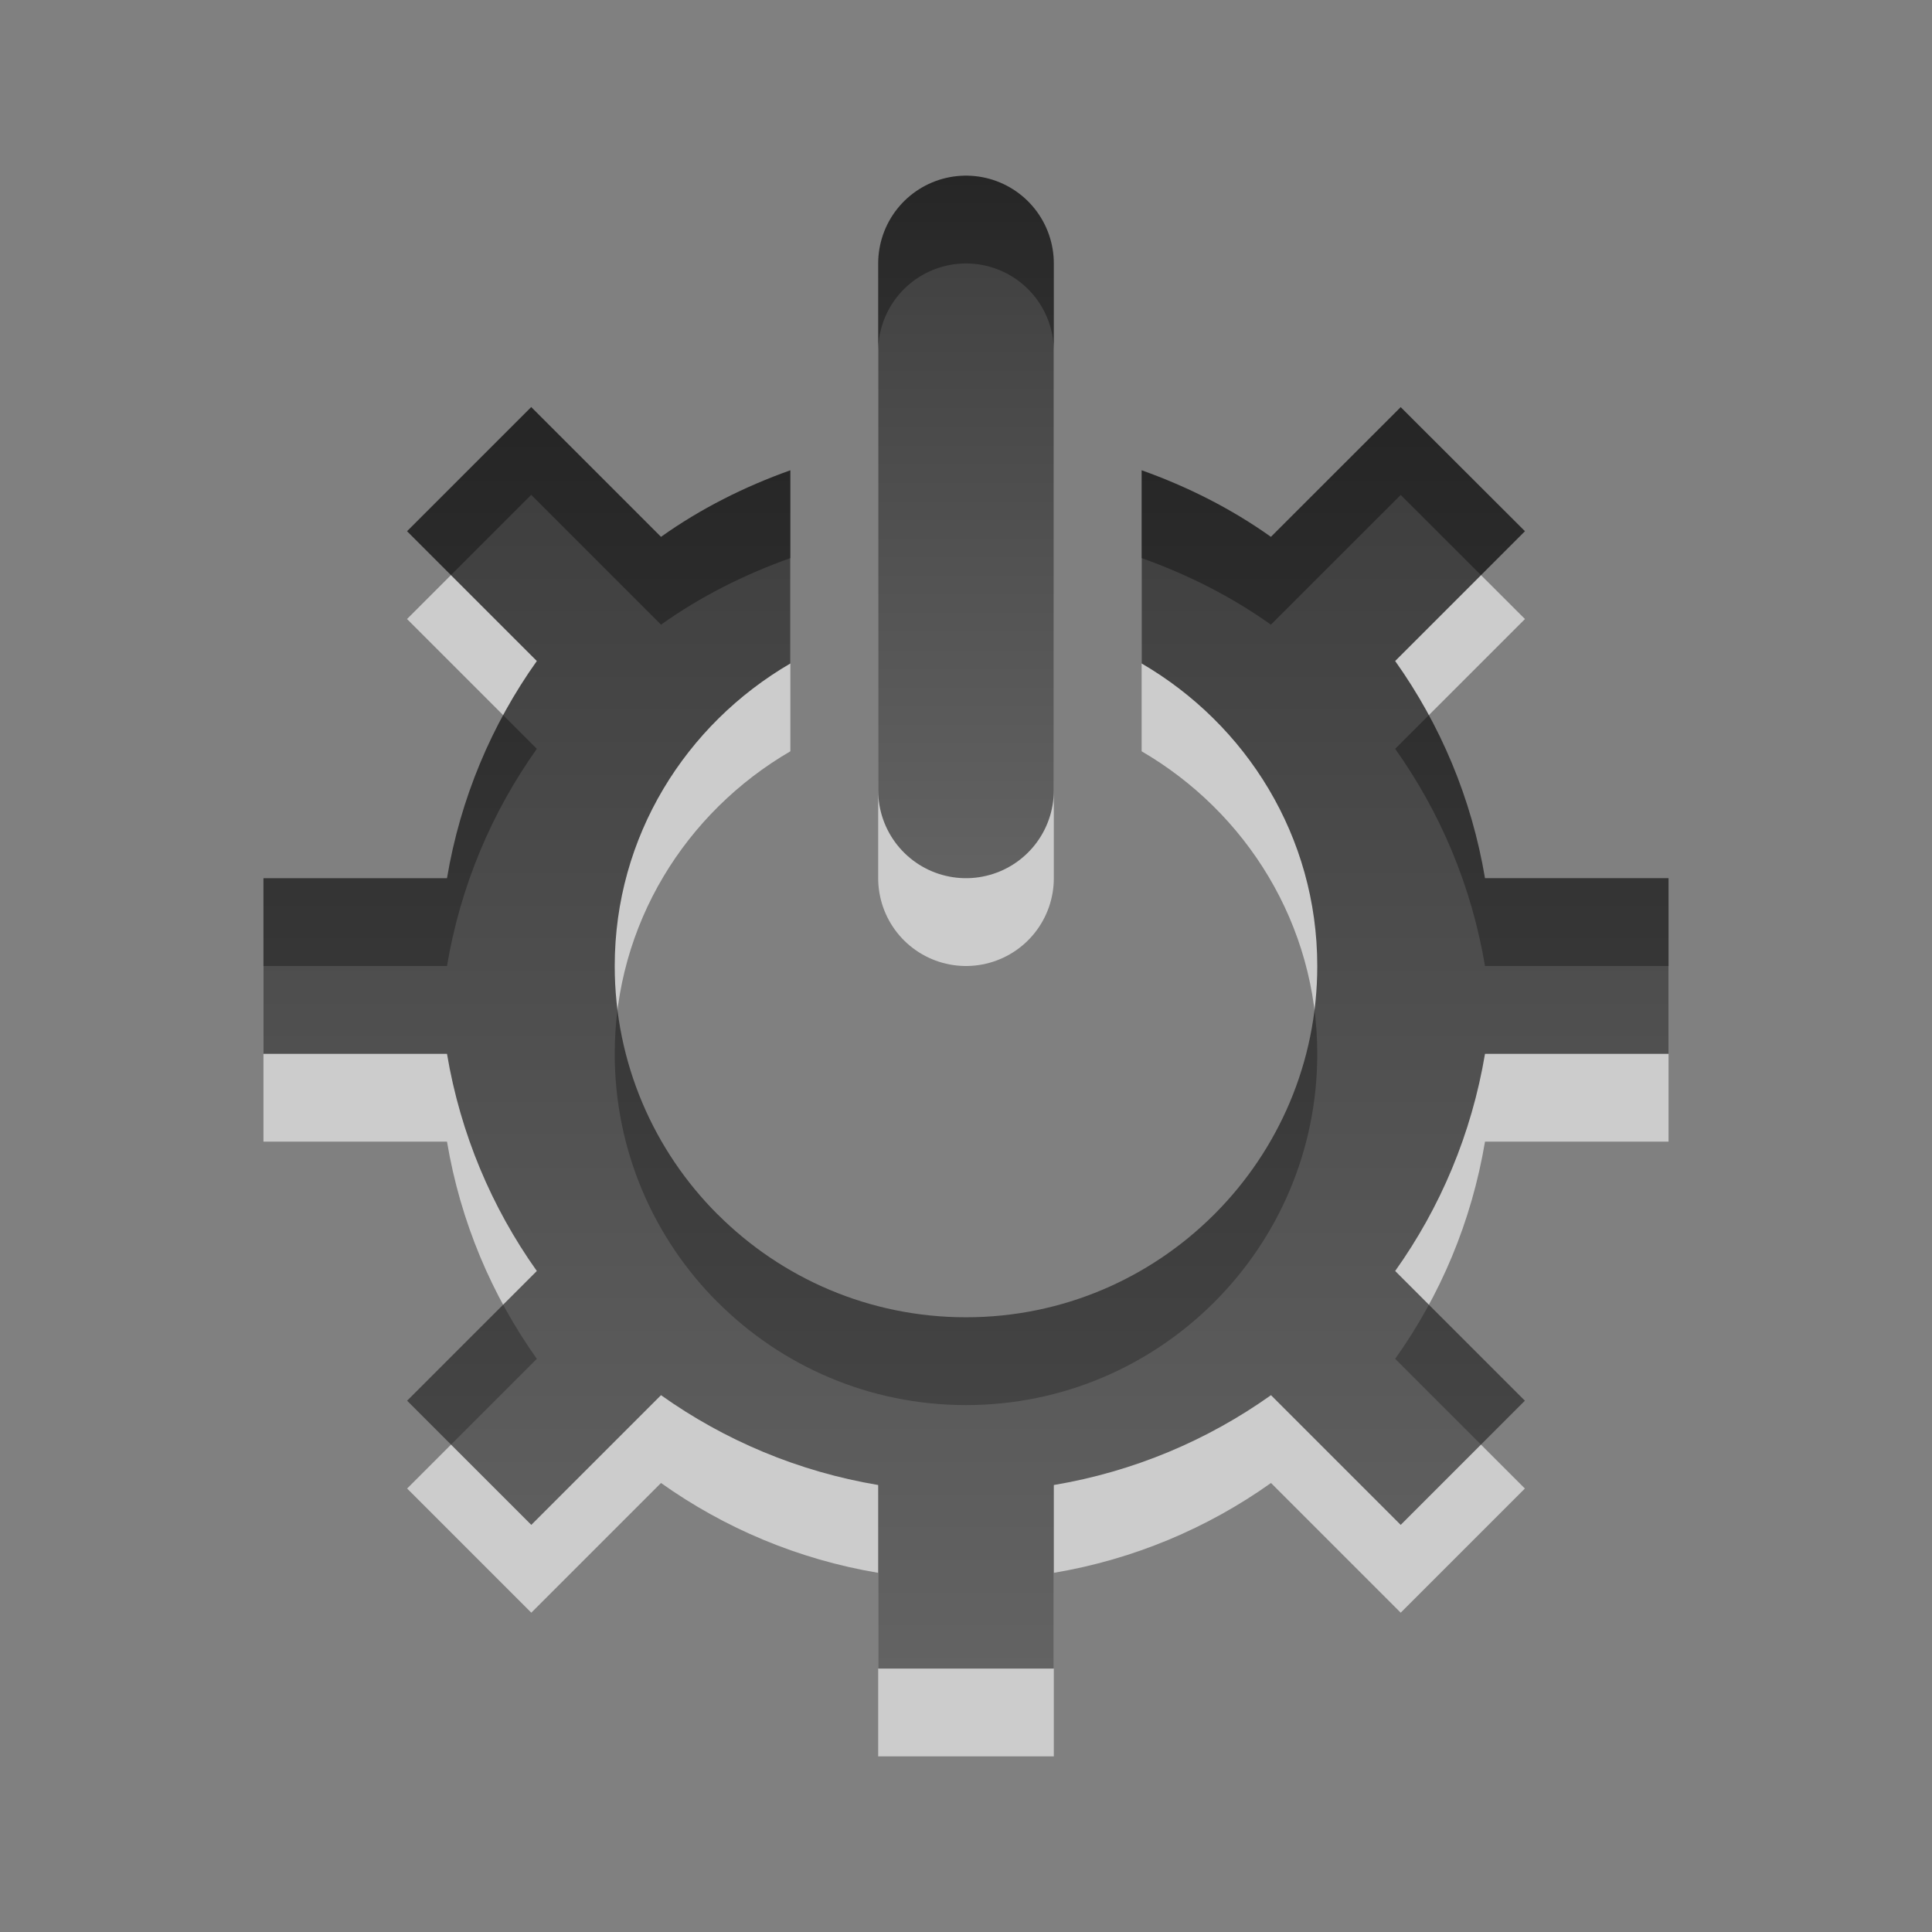 <?xml version="1.0" encoding="UTF-8" standalone="no"?>
<svg
   xmlns:dc="http://purl.org/dc/elements/1.1/"
   xmlns:cc="http://creativecommons.org/ns#"
   xmlns:rdf="http://www.w3.org/1999/02/22-rdf-syntax-ns#"
   xmlns:svg="http://www.w3.org/2000/svg"
   xmlns="http://www.w3.org/2000/svg"
   xmlns:xlink="http://www.w3.org/1999/xlink"
   x="0px"
   y="0px"
   version="1.1"
   width="22px"
   viewBox="0 0 22 22"
   height="22px"
   xml:space="preserve"
   enable-background="new 0 0 22 22"
   id="Layer_1"><rect x="0" y="0" width="22" height="22" fill="#808080" stroke="none"/><defs
     id="defs12"><linearGradient
       id="linearGradient3587-8-5"><stop
         id="stop3589-2-7"
         style="stop-color:#000000;stop-opacity:1"
         offset="0" /><stop
         id="stop3591-3-5"
         style="stop-color:#363636;stop-opacity:1"
         offset="1" /></linearGradient><linearGradient
       gradientUnits="userSpaceOnUse"
       y2="11.818"
       x2="19"
       y1="11.818"
       x1="3"
       id="linearGradient3818"
       xlink:href="#linearGradient3587-8-5" /><linearGradient
       y2="8.083"
       x2="8.496"
       y1="-0.062"
       x1="8.496"
       gradientTransform="matrix(1.053,0,0,0.984,2.579,2.06)"
       gradientUnits="userSpaceOnUse"
       id="linearGradient3824"
       xlink:href="#linearGradient3587-8-5" /><linearGradient
       y2="18.996"
       x2="19"
       y1="4.907"
       x1="19"
       gradientUnits="userSpaceOnUse"
       id="linearGradient3828"
       xlink:href="#linearGradient3587-8-5" /></defs><g
     transform="translate(0,1)"
     style="opacity:0.6;fill:#fff"
     id="g5"><path
       d="m19 12v-2h-2.09c-0.153-0.911-0.509-1.75-1.023-2.473l1.478-1.478-1.415-1.413-1.478 1.477c-0.448-0.319-0.945-0.57-1.472-0.758v2.2c1.19 0.693 2 1.969 2 3.445 0 1.1-0.444 2.094-1.162 2.817l-0.021 0.021c-0.723 0.718-1.717 1.162-2.817 1.162-1.104 0-2.103-0.447-2.827-1.171l-0.003-0.002c-0.723-0.723-1.17-1.723-1.17-2.827 0-1.477 0.81-2.752 2-3.445v-2.2c-0.527 0.188-1.025 0.439-1.473 0.758l-1.478-1.478-1.414 1.414 1.478 1.478c-0.514 0.723-0.87 1.562-1.023 2.473h-2.09v2h2.09c0.153 0.91 0.509 1.75 1.023 2.473l-1.477 1.477 1.414 1.414 1.477-1.477c0.723 0.514 1.562 0.87 2.473 1.023v2.09h2v-2.09c0.91-0.153 1.75-0.509 2.473-1.023l1.477 1.477 1.414-1.414-1.477-1.477c0.515-0.723 0.87-1.562 1.023-2.473h2.09z"
       style="fill:#fff"
       id="path7" /></g><g
     style="fill:url(#linearGradient3818);fill-opacity:1.0"
     id="g5-2"><path
       d="m19 12v-2h-2.09c-0.153-0.911-0.509-1.75-1.023-2.473l1.478-1.478-1.415-1.413-1.478 1.477c-0.448-0.319-0.945-0.57-1.472-0.758v2.2c1.19 0.693 2 1.969 2 3.445 0 1.1-0.444 2.094-1.162 2.817l-0.021 0.021c-0.723 0.718-1.717 1.162-2.817 1.162-1.104 0-2.103-0.447-2.827-1.171l-0.003-0.002c-0.723-0.723-1.17-1.723-1.17-2.827 0-1.477 0.81-2.752 2-3.445v-2.2c-0.527 0.188-1.025 0.439-1.473 0.758l-1.478-1.478-1.414 1.414 1.478 1.478c-0.514 0.723-0.87 1.562-1.023 2.473h-2.09v2h2.09c0.153 0.91 0.509 1.75 1.023 2.473l-1.477 1.477 1.414 1.414 1.477-1.477c0.723 0.514 1.562 0.87 2.473 1.023v2.09h2v-2.09c0.91-0.153 1.75-0.509 2.473-1.023l1.477 1.477 1.414-1.414-1.477-1.477c0.515-0.723 0.87-1.562 1.023-2.473h2.09z"
       style="fill:url(#linearGradient3828);fill-opacity:1;opacity:0.7"
       id="path7-6" /></g><path
     style="opacity:0.6;fill:none;stroke:#ffffff;stroke-width:2;stroke-linecap:round;stroke-linejoin:miter;stroke-miterlimit:4;stroke-opacity:1;stroke-dasharray:none;stroke-dashoffset:0;marker:none;visibility:visible;display:inline;overflow:visible"
     id="path3169"
     d="M 11,10 11,4" /><path
     style="opacity:0.7;fill:none;stroke:url(#linearGradient3824);stroke-width:2;stroke-linecap:round;stroke-linejoin:miter;stroke-miterlimit:4;stroke-opacity:1;stroke-dasharray:none;stroke-dashoffset:0;marker:none;visibility:visible;display:inline;overflow:visible"
     id="path3716"
     d="M 11,9 11,3" /><path
     style="opacity:0.6;fill:none;stroke:#ffffff;stroke-width:1.9;stroke-linecap:round;stroke-linejoin:miter;stroke-miterlimit:4;stroke-opacity:1;stroke-dasharray:none;stroke-dashoffset:0;marker:none;visibility:visible;display:inline;overflow:visible"
     id="path3341-5"
     d="m 27.978,4.187 c -5.234,2.742 -2.867,10.6 3.116,10.6 5.921,0 8.575,-7.45 3.116,-10.6" /></svg>